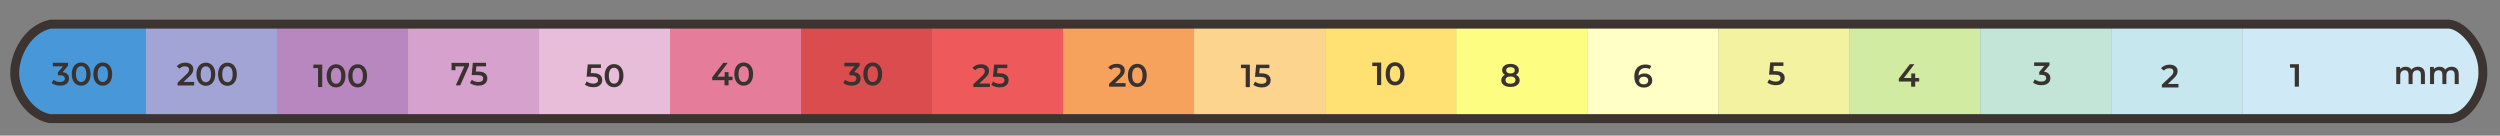 <?xml version="1.0" encoding="utf-8"?>
<!-- Generator: Adobe Illustrator 16.0.0, SVG Export Plug-In . SVG Version: 6.00 Build 0)  -->
<!DOCTYPE svg PUBLIC "-//W3C//DTD SVG 1.1//EN" "http://www.w3.org/Graphics/SVG/1.1/DTD/svg11.dtd">
<svg version="1.1" id="Livello_1" xmlns="http://www.w3.org/2000/svg" xmlns:xlink="http://www.w3.org/1999/xlink" x="0px" y="0px"
	 width="841.047px" height="45.623px" viewBox="-388.167 271.66 841.047 45.623"
	 enable-background="new -388.167 271.66 841.047 45.623" xml:space="preserve">
<rect x="-388.167" y="271.66" width="841.047" height="45.623" fill="#808080" stroke="none"/>
<g>
	<g>
		<g>
			<defs>
				<path id="SVGID_1_" d="M436.236,280.2c5.101,0.524,11.265,8.511,11.265,15.46l0,0c0.551,6.887-4.972,16.315-11.265,16.315
					h-807.368c-7.412-1.535-11.697-9.74-11.688-15.275l0,0c-0.009-6.442,4.394-14.844,11.976-16.5H436.236L436.236,280.2z"/>
			</defs>
			<clipPath id="SVGID_2_">
				<use xlink:href="#SVGID_1_"  overflow="visible"/>
			</clipPath>
			<rect x="-383.132" y="262.139" clip-path="url(#SVGID_2_)" fill="#4897D9" width="44.074" height="66.493"/>
		</g>
	</g>
	<g>
		<g>
			<defs>
				<path id="SVGID_3_" d="M436.236,280.2c5.101,0.524,11.265,8.511,11.265,15.46l0,0c0.551,6.887-4.972,16.315-11.265,16.315
					h-807.368c-7.412-1.535-11.697-9.74-11.688-15.275l0,0c-0.009-6.442,4.394-14.844,11.976-16.5H436.236L436.236,280.2z"/>
			</defs>
			<clipPath id="SVGID_4_">
				<use xlink:href="#SVGID_3_"  overflow="visible"/>
			</clipPath>
			<rect x="-339.058" y="262.136" clip-path="url(#SVGID_4_)" fill="#A2A4D6" width="44.075" height="66.494"/>
		</g>
	</g>
	<g>
		<g>
			<defs>
				<path id="SVGID_5_" d="M436.236,280.2c5.101,0.524,11.265,8.511,11.265,15.46l0,0c0.551,6.887-4.972,16.315-11.265,16.315
					h-807.368c-7.412-1.535-11.697-9.74-11.688-15.275l0,0c-0.009-6.442,4.394-14.844,11.976-16.5H436.236L436.236,280.2z"/>
			</defs>
			<clipPath id="SVGID_6_">
				<use xlink:href="#SVGID_5_"  overflow="visible"/>
			</clipPath>
			<rect x="-294.979" y="261.433" clip-path="url(#SVGID_6_)" fill="#B887C0" width="44.076" height="66.492"/>
		</g>
	</g>
	<g>
		<g>
			<defs>
				<path id="SVGID_7_" d="M436.236,280.2c5.101,0.524,11.265,8.511,11.265,15.46l0,0c0.551,6.887-4.972,16.315-11.265,16.315
					h-807.368c-7.412-1.535-11.697-9.74-11.688-15.275l0,0c-0.009-6.442,4.394-14.844,11.976-16.5H436.236L436.236,280.2z"/>
			</defs>
			<clipPath id="SVGID_8_">
				<use xlink:href="#SVGID_7_"  overflow="visible"/>
			</clipPath>
			<rect x="-250.903" y="261.433" clip-path="url(#SVGID_8_)" fill="#D6A1CC" width="44.075" height="66.492"/>
		</g>
	</g>
	<g>
		<g>
			<defs>
				<path id="SVGID_9_" d="M436.236,280.2c5.101,0.524,11.265,8.511,11.265,15.46l0,0c0.551,6.887-4.972,16.315-11.265,16.315
					h-807.368c-7.412-1.535-11.697-9.74-11.688-15.275l0,0c-0.009-6.442,4.394-14.844,11.976-16.5H436.236L436.236,280.2z"/>
			</defs>
			<clipPath id="SVGID_10_">
				<use xlink:href="#SVGID_9_"  overflow="visible"/>
			</clipPath>
			<rect x="-206.828" y="262.139" clip-path="url(#SVGID_10_)" fill="#E7BDDA" width="44.077" height="66.493"/>
		</g>
	</g>
	<g>
		<g>
			<defs>
				<path id="SVGID_11_" d="M436.236,280.2c5.101,0.524,11.265,8.511,11.265,15.46l0,0c0.551,6.887-4.972,16.315-11.265,16.315
					h-807.368c-7.412-1.535-11.697-9.74-11.688-15.275l0,0c-0.009-6.442,4.394-14.844,11.976-16.5H436.236L436.236,280.2z"/>
			</defs>
			<clipPath id="SVGID_12_">
				<use xlink:href="#SVGID_11_"  overflow="visible"/>
			</clipPath>
			<rect x="-162.752" y="262.136" clip-path="url(#SVGID_12_)" fill="#E57D9A" width="44.075" height="66.494"/>
		</g>
	</g>
	<g>
		<g>
			<defs>
				<path id="SVGID_13_" d="M436.236,280.2c5.101,0.524,11.265,8.511,11.265,15.46l0,0c0.551,6.887-4.972,16.315-11.265,16.315
					h-807.368c-7.412-1.535-11.697-9.74-11.688-15.275l0,0c-0.009-6.442,4.394-14.844,11.976-16.5H436.236L436.236,280.2z"/>
			</defs>
			<clipPath id="SVGID_14_">
				<use xlink:href="#SVGID_13_"  overflow="visible"/>
			</clipPath>
			<rect x="-118.677" y="262.139" clip-path="url(#SVGID_14_)" fill="#DA4C4D" width="44.078" height="66.493"/>
		</g>
	</g>
	<g>
		<g>
			<defs>
				<path id="SVGID_15_" d="M436.236,280.2c5.101,0.524,11.265,8.511,11.265,15.46l0,0c0.551,6.887-4.972,16.315-11.265,16.315
					h-807.368c-7.412-1.535-11.697-9.74-11.688-15.275l0,0c-0.009-6.442,4.394-14.844,11.976-16.5H436.236L436.236,280.2z"/>
			</defs>
			<clipPath id="SVGID_16_">
				<use xlink:href="#SVGID_15_"  overflow="visible"/>
			</clipPath>
			<rect x="-74.599" y="262.136" clip-path="url(#SVGID_16_)" fill="#EE5A5C" width="44.074" height="66.494"/>
		</g>
	</g>
	<g>
		<g>
			<defs>
				<path id="SVGID_17_" d="M436.236,280.2c5.101,0.524,11.265,8.511,11.265,15.46l0,0c0.551,6.887-4.972,16.315-11.265,16.315
					h-807.368c-7.412-1.535-11.697-9.74-11.688-15.275l0,0c-0.009-6.442,4.394-14.844,11.976-16.5H436.236L436.236,280.2z"/>
			</defs>
			<clipPath id="SVGID_18_">
				<use xlink:href="#SVGID_17_"  overflow="visible"/>
			</clipPath>
			<rect x="-30.524" y="261.433" clip-path="url(#SVGID_18_)" fill="#F6A15C" width="44.074" height="66.492"/>
		</g>
	</g>
	<g>
		<g>
			<defs>
				<path id="SVGID_19_" d="M436.236,280.2c5.101,0.524,11.265,8.511,11.265,15.46l0,0c0.551,6.887-4.972,16.315-11.265,16.315
					h-807.368c-7.412-1.535-11.697-9.74-11.688-15.275l0,0c-0.009-6.442,4.394-14.844,11.976-16.5H436.236L436.236,280.2z"/>
			</defs>
			<clipPath id="SVGID_20_">
				<use xlink:href="#SVGID_19_"  overflow="visible"/>
			</clipPath>
			<rect x="13.547" y="261.433" clip-path="url(#SVGID_20_)" fill="#FCD48E" width="44.08" height="66.492"/>
		</g>
	</g>
	<g>
		<g>
			<defs>
				<path id="SVGID_21_" d="M436.236,280.2c5.101,0.524,11.265,8.511,11.265,15.46l0,0c0.551,6.887-4.972,16.315-11.265,16.315
					h-807.368c-7.412-1.535-11.697-9.74-11.688-15.275l0,0c-0.009-6.442,4.394-14.844,11.976-16.5H436.236L436.236,280.2z"/>
			</defs>
			<clipPath id="SVGID_22_">
				<use xlink:href="#SVGID_21_"  overflow="visible"/>
			</clipPath>
			<rect x="57.627" y="261.433" clip-path="url(#SVGID_22_)" fill="#FFE073" width="44.077" height="66.492"/>
		</g>
	</g>
	<g>
		<g>
			<defs>
				<path id="SVGID_23_" d="M436.236,280.2c5.101,0.524,11.265,8.511,11.265,15.46l0,0c0.551,6.887-4.972,16.315-11.265,16.315
					h-807.368c-7.412-1.535-11.697-9.74-11.688-15.275l0,0c-0.009-6.442,4.394-14.844,11.976-16.5H436.236L436.236,280.2z"/>
			</defs>
			<clipPath id="SVGID_24_">
				<use xlink:href="#SVGID_23_"  overflow="visible"/>
			</clipPath>
			<rect x="233.927" y="260.724" clip-path="url(#SVGID_24_)" fill="#D2EBA3" width="44.08" height="66.496"/>
		</g>
	</g>
	<g>
		<g>
			<defs>
				<path id="SVGID_25_" d="M436.236,280.2c5.101,0.524,11.265,8.511,11.265,15.46l0,0c0.551,6.887-4.972,16.315-11.265,16.315
					h-807.368c-7.412-1.535-11.697-9.74-11.688-15.275l0,0c-0.009-6.442,4.394-14.844,11.976-16.5H436.236L436.236,280.2z"/>
			</defs>
			<clipPath id="SVGID_26_">
				<use xlink:href="#SVGID_25_"  overflow="visible"/>
			</clipPath>
			<rect x="278.007" y="260.724" clip-path="url(#SVGID_26_)" fill="#C2E5D7" width="44.074" height="66.492"/>
		</g>
	</g>
	<g>
		<g>
			<defs>
				<path id="SVGID_27_" d="M436.236,280.2c5.101,0.524,11.265,8.511,11.265,15.46l0,0c0.551,6.887-4.972,16.315-11.265,16.315
					h-807.368c-7.412-1.535-11.697-9.74-11.688-15.275l0,0c-0.009-6.442,4.394-14.844,11.976-16.5H436.236L436.236,280.2z"/>
			</defs>
			<clipPath id="SVGID_28_">
				<use xlink:href="#SVGID_27_"  overflow="visible"/>
			</clipPath>
			<rect x="322.081" y="260.024" clip-path="url(#SVGID_28_)" fill="#C7E7EF" width="44.077" height="66.493"/>
		</g>
	</g>
	<g>
		<g>
			<defs>
				<path id="SVGID_29_" d="M436.236,280.2c5.101,0.524,11.265,8.511,11.265,15.46l0,0c0.551,6.887-4.972,16.315-11.265,16.315
					h-807.368c-7.412-1.535-11.697-9.74-11.688-15.275l0,0c-0.009-6.442,4.394-14.844,11.976-16.5H436.236L436.236,280.2z"/>
			</defs>
			<clipPath id="SVGID_30_">
				<use xlink:href="#SVGID_29_"  overflow="visible"/>
			</clipPath>
			<rect x="366.158" y="260.024" clip-path="url(#SVGID_30_)" fill="#CFEAF6" width="81.694" height="66.493"/>
		</g>
	</g>
	<g>
		<g>
			<defs>
				<path id="SVGID_31_" d="M436.236,280.2c5.101,0.524,11.265,8.511,11.265,15.46l0,0c0.551,6.887-4.972,16.315-11.265,16.315
					h-807.368c-7.412-1.535-11.697-9.74-11.688-15.275l0,0c-0.009-6.442,4.394-14.844,11.976-16.5H436.236L436.236,280.2z"/>
			</defs>
			<clipPath id="SVGID_32_">
				<use xlink:href="#SVGID_31_"  overflow="visible"/>
			</clipPath>
			<rect x="101.704" y="260.724" clip-path="url(#SVGID_32_)" fill="#FDFD81" width="44.074" height="66.496"/>
		</g>
	</g>
	<g>
		<g>
			<defs>
				<path id="SVGID_33_" d="M436.236,280.2c5.101,0.524,11.265,8.511,11.265,15.46l0,0c0.551,6.887-4.972,16.315-11.265,16.315
					h-807.368c-7.412-1.535-11.697-9.74-11.688-15.275l0,0c-0.009-6.442,4.394-14.844,11.976-16.5H436.236L436.236,280.2z"/>
			</defs>
			<clipPath id="SVGID_34_">
				<use xlink:href="#SVGID_33_"  overflow="visible"/>
			</clipPath>
			<rect x="145.778" y="260.727" clip-path="url(#SVGID_34_)" fill="#FFFFC6" width="44.077" height="66.493"/>
		</g>
	</g>
	<g>
		<g>
			<defs>
				<path id="SVGID_35_" d="M436.236,280.2c5.101,0.524,11.265,8.511,11.265,15.46l0,0c0.551,6.887-4.972,16.315-11.265,16.315
					h-807.368c-7.412-1.535-11.697-9.74-11.688-15.275l0,0c-0.009-6.442,4.394-14.844,11.976-16.5H436.236L436.236,280.2z"/>
			</defs>
			<clipPath id="SVGID_36_">
				<use xlink:href="#SVGID_35_"  overflow="visible"/>
			</clipPath>
			<rect x="189.853" y="260.724" clip-path="url(#SVGID_36_)" fill="#F2F2A0" width="44.074" height="66.496"/>
		</g>
	</g>
</g>
<path fill="none" stroke="#3C3430" stroke-width="3" stroke-miterlimit="10" d="M435.833,279.786
	c5.142,0.475,11.265,8.508,11.265,15.461l0,0c0.551,6.89-4.973,16.314-11.265,16.314h-807.37
	c-7.411-1.532-11.697-9.738-11.688-15.274l0,0c-0.009-6.443,4.394-14.843,11.977-16.501H435.833L435.833,279.786z"/>
<rect x="-370.671" y="279.773" fill="none" width="15.894" height="31.779"/>
<g enable-background="new    ">
	<path fill="#39322E" d="M-365.487,296.635c0.365,0.39,0.551,0.875,0.551,1.461c0,0.438-0.115,0.839-0.338,1.199
		c-0.223,0.359-0.559,0.646-1.01,0.857c-0.449,0.212-0.998,0.317-1.646,0.317c-0.539,0-1.061-0.077-1.559-0.231
		c-0.502-0.155-0.93-0.369-1.283-0.643l0.605-1.092c0.273,0.231,0.607,0.413,1,0.545c0.391,0.134,0.797,0.199,1.213,0.199
		c0.498,0,0.887-0.103,1.172-0.309c0.283-0.205,0.428-0.482,0.428-0.837c0-0.355-0.135-0.63-0.404-0.827
		c-0.271-0.198-0.684-0.296-1.24-0.296h-0.688v-0.963l1.717-2.042h-3.434v-1.175h5.152v0.939l-1.836,2.181
		C-366.39,296.01-365.856,296.249-365.487,296.635z"/>
	<path fill="#39322E" d="M-362.487,300.01c-0.475-0.305-0.85-0.751-1.123-1.339c-0.275-0.587-0.41-1.281-0.41-2.092
		c0-0.807,0.139-1.501,0.41-2.09c0.273-0.588,0.648-1.033,1.123-1.341c0.477-0.306,1.016-0.458,1.619-0.458
		c0.607,0,1.146,0.153,1.626,0.458c0.48,0.308,0.855,0.753,1.128,1.341c0.275,0.589,0.41,1.281,0.41,2.09s-0.138,1.503-0.41,2.092
		c-0.272,0.588-0.647,1.031-1.128,1.339s-1.02,0.46-1.626,0.46C-361.472,300.47-362.013,300.32-362.487,300.01z M-359.587,298.581
		c0.313-0.448,0.469-1.111,0.469-1.998c0-0.886-0.155-1.551-0.469-1.998c-0.313-0.445-0.741-0.668-1.281-0.668
		c-0.533,0-0.955,0.223-1.268,0.668c-0.314,0.447-0.473,1.112-0.473,1.998c0,0.887,0.158,1.55,0.473,1.998
		c0.313,0.447,0.734,0.67,1.268,0.67C-360.329,299.252-359.901,299.028-359.587,298.581z"/>
	<path fill="#39322E" d="M-355.219,300.01c-0.475-0.305-0.847-0.751-1.122-1.339c-0.275-0.587-0.407-1.281-0.407-2.092
		c0-0.807,0.135-1.501,0.407-2.09c0.275-0.588,0.647-1.033,1.122-1.341c0.475-0.306,1.014-0.458,1.62-0.458
		c0.604,0,1.146,0.153,1.626,0.458c0.478,0.308,0.853,0.753,1.128,1.341c0.275,0.589,0.41,1.281,0.41,2.09s-0.138,1.503-0.41,2.092
		c-0.275,0.588-0.65,1.031-1.128,1.339c-0.48,0.308-1.022,0.46-1.626,0.46C-354.206,300.47-354.742,300.32-355.219,300.01z
		 M-352.319,298.581c0.313-0.448,0.469-1.111,0.469-1.998c0-0.886-0.155-1.551-0.469-1.998c-0.311-0.445-0.738-0.668-1.28-0.668
		c-0.53,0-0.958,0.223-1.271,0.668c-0.313,0.447-0.469,1.112-0.469,1.998c0,0.887,0.155,1.55,0.469,1.998
		c0.313,0.447,0.738,0.67,1.271,0.67C-353.057,299.252-352.629,299.028-352.319,298.581z"/>
</g>
<rect x="-324.382" y="280.2" fill="none" width="15.893" height="31.775"/>
<g enable-background="new    ">
	<path fill="#39322E" d="M-322.853,299.228v1.188h-5.572v-0.941l3.002-2.848c0.34-0.326,0.568-0.606,0.686-0.847
		c0.119-0.242,0.18-0.48,0.18-0.718c0-0.354-0.121-0.623-0.357-0.811c-0.238-0.188-0.586-0.282-1.047-0.282
		c-0.771,0-1.361,0.262-1.771,0.788l-0.982-0.756c0.295-0.397,0.691-0.705,1.193-0.925c0.5-0.22,1.061-0.328,1.678-0.328
		c0.82,0,1.477,0.193,1.967,0.582c0.49,0.39,0.734,0.918,0.734,1.589c0,0.409-0.084,0.796-0.258,1.158
		c-0.172,0.36-0.504,0.772-0.996,1.231l-2.018,1.92H-322.853L-322.853,299.228z"/>
	<path fill="#39322E" d="M-320.542,300.066c-0.475-0.305-0.85-0.75-1.121-1.34c-0.275-0.588-0.41-1.281-0.41-2.092
		c0-0.807,0.135-1.501,0.41-2.09c0.271-0.587,0.646-1.031,1.121-1.34c0.475-0.307,1.018-0.457,1.621-0.457s1.148,0.153,1.623,0.457
		c0.48,0.308,0.855,0.753,1.131,1.34c0.272,0.589,0.41,1.282,0.41,2.09c0,0.809-0.141,1.504-0.41,2.092
		c-0.275,0.59-0.65,1.033-1.131,1.34c-0.478,0.309-1.019,0.459-1.623,0.459C-319.525,300.523-320.068,300.373-320.542,300.066z
		 M-317.642,298.635c0.313-0.447,0.469-1.111,0.469-1.998c0-0.885-0.155-1.551-0.469-1.999c-0.313-0.445-0.739-0.668-1.28-0.668
		c-0.533,0-0.955,0.223-1.27,0.668c-0.313,0.447-0.469,1.113-0.469,1.999c0,0.887,0.156,1.551,0.469,1.998
		c0.314,0.447,0.736,0.67,1.27,0.67C-318.382,299.304-317.955,299.082-317.642,298.635z"/>
	<path fill="#39322E" d="M-313.271,300.066c-0.478-0.305-0.853-0.75-1.125-1.34c-0.272-0.588-0.41-1.281-0.41-2.092
		c0-0.807,0.141-1.501,0.41-2.09c0.272-0.587,0.647-1.031,1.125-1.34c0.472-0.307,1.014-0.457,1.617-0.457s1.148,0.153,1.626,0.457
		c0.478,0.308,0.853,0.753,1.128,1.34c0.275,0.589,0.41,1.282,0.41,2.09c0,0.809-0.138,1.504-0.41,2.092
		c-0.275,0.59-0.65,1.033-1.128,1.34c-0.478,0.309-1.022,0.459-1.626,0.459S-312.799,300.373-313.271,300.066z M-310.373,298.635
		c0.313-0.447,0.469-1.111,0.469-1.998c0-0.885-0.155-1.551-0.469-1.999c-0.313-0.445-0.741-0.668-1.28-0.668
		c-0.533,0-0.958,0.223-1.271,0.668c-0.313,0.447-0.469,1.113-0.469,1.999c0,0.887,0.155,1.551,0.469,1.998s0.738,0.67,1.271,0.67
		C-311.114,299.304-310.687,299.082-310.373,298.635z"/>
</g>
<rect x="-277.95" y="280.2" fill="none" width="15.894" height="31.775"/>
<g enable-background="new    ">
	<path fill="#39322E" d="M-279.762,293.395v7.559h-1.406v-6.381h-1.598v-1.177L-279.762,293.395L-279.762,293.395z"/>
	<path fill="#39322E" d="M-276.727,300.602c-0.479-0.305-0.85-0.75-1.125-1.338c-0.273-0.59-0.41-1.281-0.41-2.092
		c0-0.807,0.137-1.503,0.41-2.09c0.275-0.589,0.646-1.031,1.125-1.341c0.475-0.306,1.014-0.46,1.619-0.46
		c0.604,0,1.146,0.154,1.623,0.46c0.478,0.308,0.856,0.752,1.128,1.341c0.272,0.587,0.41,1.282,0.41,2.09s-0.138,1.502-0.41,2.092
		c-0.275,0.588-0.65,1.033-1.128,1.338c-0.477,0.309-1.021,0.459-1.623,0.459C-275.713,301.061-276.252,300.911-276.727,300.602z
		 M-273.83,299.173c0.314-0.445,0.473-1.113,0.473-1.998s-0.158-1.552-0.473-1.998c-0.311-0.445-0.738-0.669-1.277-0.669
		c-0.533,0-0.957,0.224-1.271,0.669c-0.311,0.445-0.469,1.113-0.469,1.998s0.156,1.553,0.469,1.998
		c0.314,0.445,0.738,0.67,1.271,0.67C-274.568,299.841-274.141,299.618-273.83,299.173z"/>
	<path fill="#39322E" d="M-269.461,300.602c-0.475-0.305-0.85-0.75-1.122-1.338c-0.275-0.59-0.41-1.281-0.41-2.092
		c0-0.807,0.138-1.503,0.41-2.09c0.272-0.589,0.647-1.031,1.122-1.341c0.475-0.306,1.017-0.46,1.62-0.46
		c0.606,0,1.148,0.154,1.626,0.46c0.478,0.308,0.855,0.752,1.128,1.341c0.272,0.587,0.413,1.282,0.413,2.09
		s-0.141,1.502-0.413,2.092c-0.27,0.588-0.65,1.033-1.128,1.338c-0.478,0.309-1.02,0.459-1.626,0.459
		C-268.445,301.061-268.984,300.911-269.461,300.602z M-266.561,299.173c0.313-0.445,0.469-1.113,0.469-1.998
		s-0.155-1.552-0.469-1.998s-0.738-0.669-1.28-0.669c-0.533,0-0.955,0.224-1.269,0.669s-0.472,1.113-0.472,1.998
		s0.158,1.553,0.472,1.998s0.732,0.67,1.269,0.67C-267.299,299.841-266.875,299.618-266.561,299.173z"/>
</g>
<rect x="-234.713" y="280.2" fill="none" width="15.894" height="31.775"/>
<g enable-background="new    ">
	<path fill="#39322E" d="M-230.384,292.806v0.938l-2.936,6.618h-1.504l2.842-6.37h-2.967v1.283h-1.311v-2.472L-230.384,292.806
		L-230.384,292.806z"/>
	<path fill="#39322E" d="M-224.985,296.352c0.513,0.413,0.768,0.976,0.768,1.69c0,0.454-0.111,0.864-0.337,1.23
		c-0.22,0.366-0.557,0.658-1.002,0.875c-0.448,0.215-0.999,0.323-1.652,0.323c-0.542,0-1.063-0.079-1.567-0.232
		c-0.504-0.154-0.929-0.368-1.274-0.642l0.594-1.093c0.281,0.229,0.618,0.411,1.011,0.543c0.39,0.135,0.797,0.202,1.213,0.202
		c0.498,0,0.888-0.103,1.172-0.309c0.287-0.207,0.428-0.488,0.428-0.847c0-0.39-0.155-0.683-0.46-0.879
		c-0.305-0.199-0.829-0.299-1.573-0.299h-1.825l0.39-4.115h4.438v1.177h-3.252l-0.161,1.75h0.724
		C-226.286,295.731-225.495,295.939-224.985,296.352z"/>
</g>
<rect x="-191.39" y="280.2" fill="none" width="15.894" height="31.775"/>
<g enable-background="new    ">
	<path fill="#39322E" d="M-186.325,296.888c0.51,0.414,0.766,0.977,0.766,1.689c0,0.455-0.111,0.865-0.334,1.23
		c-0.223,0.367-0.557,0.658-1.006,0.875c-0.445,0.217-0.996,0.322-1.652,0.322c-0.541,0-1.063-0.076-1.564-0.23
		c-0.504-0.154-0.93-0.369-1.273-0.643l0.592-1.094c0.283,0.232,0.619,0.412,1.01,0.545c0.393,0.135,0.797,0.201,1.217,0.201
		c0.494,0,0.887-0.102,1.168-0.309c0.285-0.205,0.428-0.486,0.428-0.848c0-0.387-0.154-0.682-0.459-0.879s-0.83-0.299-1.574-0.299
		h-1.822l0.387-4.113h4.439v1.175h-3.25l-0.162,1.751h0.723C-187.626,296.264-186.837,296.473-186.325,296.888z"/>
	<path fill="#39322E" d="M-183.216,300.549c-0.472-0.307-0.847-0.75-1.122-1.34c-0.276-0.588-0.411-1.281-0.411-2.092
		c0-0.806,0.139-1.502,0.411-2.089c0.272-0.589,0.647-1.031,1.122-1.341c0.478-0.306,1.017-0.46,1.623-0.46s1.146,0.154,1.623,0.46
		c0.48,0.308,0.855,0.752,1.131,1.341c0.272,0.587,0.407,1.282,0.407,2.089c0,0.809-0.138,1.504-0.407,2.092
		c-0.275,0.59-0.65,1.033-1.131,1.34c-0.478,0.307-1.02,0.459-1.623,0.459S-182.742,300.855-183.216,300.549z M-180.313,299.119
		c0.311-0.447,0.469-1.113,0.469-1.998c0-0.886-0.155-1.553-0.469-1.999c-0.316-0.445-0.741-0.669-1.283-0.669
		c-0.53,0-0.955,0.224-1.269,0.669s-0.472,1.113-0.472,1.999c0,0.885,0.158,1.551,0.472,1.998c0.313,0.445,0.735,0.67,1.269,0.67
		C-181.054,299.787-180.629,299.564-180.313,299.119z"/>
</g>
<rect x="-145.994" y="279.773" fill="none" width="15.895" height="31.779"/>
<g enable-background="new    ">
	<path fill="#39322E" d="M-141.725,298.642h-1.338v1.719h-1.359v-1.719h-4.148v-0.973l3.723-4.869h1.5l-3.508,4.654h2.475v-1.524
		h1.314v1.524h1.342V298.642L-141.725,298.642z"/>
	<path fill="#39322E" d="M-139.598,300.008c-0.475-0.307-0.85-0.752-1.122-1.34c-0.272-0.586-0.41-1.281-0.41-2.093
		c0-0.805,0.138-1.5,0.41-2.088c0.272-0.587,0.647-1.032,1.122-1.34c0.475-0.307,1.017-0.459,1.62-0.459s1.148,0.154,1.626,0.459
		c0.478,0.306,0.853,0.753,1.128,1.34c0.275,0.588,0.41,1.282,0.41,2.088c0,0.808-0.138,1.505-0.41,2.093
		c-0.275,0.588-0.65,1.033-1.128,1.34c-0.478,0.309-1.022,0.461-1.626,0.461S-139.123,300.316-139.598,300.008z M-136.697,298.576
		c0.316-0.445,0.469-1.109,0.469-1.997c0-0.885-0.155-1.55-0.469-1.997c-0.311-0.447-0.738-0.67-1.28-0.67
		c-0.53,0-0.955,0.223-1.269,0.67c-0.313,0.446-0.469,1.111-0.469,1.997c0,0.888,0.155,1.552,0.469,1.997
		c0.313,0.449,0.735,0.672,1.269,0.672C-137.438,299.248-137.008,299.023-136.697,298.576z"/>
</g>
<rect x="-102.947" y="279.89" fill="none" width="15.895" height="31.775"/>
<g enable-background="new    ">
	<path fill="#39322E" d="M-99.191,296.637c0.369,0.39,0.551,0.876,0.551,1.459c0,0.437-0.111,0.841-0.334,1.198
		c-0.223,0.36-0.561,0.647-1.012,0.858c-0.447,0.214-0.996,0.319-1.646,0.319c-0.539,0-1.061-0.079-1.561-0.231
		c-0.5-0.155-0.926-0.369-1.281-0.645l0.605-1.09c0.273,0.229,0.605,0.41,0.998,0.545c0.395,0.132,0.799,0.199,1.215,0.199
		c0.498,0,0.889-0.103,1.172-0.308c0.281-0.205,0.426-0.486,0.426-0.841c0-0.349-0.135-0.627-0.404-0.826
		c-0.273-0.196-0.684-0.299-1.236-0.299h-0.691v-0.961l1.717-2.04h-3.432v-1.176h5.15v0.938l-1.836,2.181
		C-100.091,296.01-99.558,296.248-99.191,296.637z"/>
	<path fill="#39322E" d="M-96.188,300.012c-0.475-0.308-0.85-0.75-1.125-1.342c-0.272-0.586-0.407-1.28-0.407-2.089
		s0.138-1.502,0.407-2.091c0.275-0.589,0.65-1.031,1.125-1.341c0.475-0.306,1.014-0.457,1.62-0.457c0.604,0,1.146,0.152,1.623,0.457
		c0.48,0.308,0.855,0.752,1.131,1.341s0.41,1.282,0.41,2.091s-0.138,1.503-0.41,2.089c-0.275,0.592-0.65,1.034-1.131,1.342
		c-0.478,0.308-1.02,0.46-1.623,0.46C-95.175,300.472-95.714,300.32-96.188,300.012z M-93.288,298.58
		c0.313-0.445,0.469-1.113,0.469-1.998s-0.155-1.552-0.469-1.997s-0.738-0.668-1.28-0.668c-0.53,0-0.958,0.223-1.271,0.668
		s-0.472,1.112-0.472,1.997s0.158,1.553,0.472,1.998s0.738,0.671,1.271,0.671C-94.026,299.251-93.602,299.025-93.288,298.58z"/>
</g>
<rect x="-59.25" y="279.773" fill="none" width="15.894" height="31.779"/>
<g enable-background="new    ">
	<path fill="#39322E" d="M-55.151,299.762v1.189h-5.572v-0.939l3-2.852c0.34-0.322,0.568-0.605,0.689-0.85
		c0.117-0.236,0.178-0.477,0.178-0.717c0-0.352-0.119-0.621-0.357-0.809c-0.236-0.188-0.588-0.285-1.045-0.285
		c-0.773,0-1.363,0.267-1.773,0.791l-0.982-0.755c0.295-0.396,0.693-0.706,1.193-0.926c0.498-0.217,1.061-0.328,1.68-0.328
		c0.82,0,1.477,0.193,1.965,0.583c0.492,0.387,0.736,0.917,0.736,1.59c0,0.408-0.088,0.791-0.262,1.154
		c-0.17,0.361-0.504,0.771-0.992,1.23l-2.021,1.922H-55.151L-55.151,299.762z"/>
	<path fill="#39322E" d="M-49.61,296.938c0.513,0.414,0.768,0.977,0.768,1.693c0,0.451-0.111,0.861-0.334,1.229
		c-0.226,0.365-0.56,0.658-1.005,0.873c-0.448,0.219-0.999,0.322-1.655,0.322c-0.536,0-1.061-0.076-1.564-0.229
		c-0.504-0.156-0.932-0.369-1.277-0.645l0.595-1.09c0.281,0.23,0.618,0.41,1.014,0.545c0.393,0.131,0.794,0.199,1.213,0.199
		c0.498,0,0.888-0.104,1.172-0.309s0.428-0.488,0.428-0.85c0-0.387-0.155-0.682-0.46-0.879c-0.308-0.195-0.832-0.295-1.573-0.295
		h-1.825l0.39-4.114h4.438v1.172h-3.252l-0.161,1.752h0.724C-50.911,296.315-50.123,296.526-49.61,296.938z"/>
</g>
<rect x="-15.352" y="279.773" fill="none" width="15.891" height="31.779"/>
<g enable-background="new    ">
	<path fill="#39322E" d="M-9.486,299.628v1.187h-5.574v-0.938l3.002-2.854c0.34-0.322,0.568-0.604,0.686-0.844
		c0.121-0.243,0.18-0.48,0.18-0.721c0-0.349-0.117-0.621-0.355-0.809c-0.236-0.188-0.588-0.281-1.049-0.281
		c-0.77,0-1.359,0.261-1.771,0.785l-0.982-0.756c0.297-0.396,0.695-0.703,1.193-0.92c0.5-0.223,1.061-0.334,1.682-0.334
		c0.82,0,1.473,0.196,1.965,0.586c0.49,0.39,0.732,0.917,0.732,1.588c0,0.41-0.084,0.797-0.258,1.157
		c-0.172,0.357-0.504,0.771-0.992,1.23l-2.021,1.922H-9.486L-9.486,299.628z"/>
	<path fill="#39322E" d="M-7.174,300.46c-0.475-0.305-0.85-0.75-1.125-1.336c-0.272-0.589-0.41-1.283-0.41-2.095
		c0-0.803,0.138-1.5,0.41-2.089c0.275-0.586,0.65-1.031,1.125-1.339c0.472-0.305,1.017-0.46,1.617-0.46
		c0.606,0,1.148,0.155,1.626,0.46c0.478,0.308,0.855,0.753,1.131,1.339c0.272,0.586,0.407,1.283,0.407,2.089
		c0,0.809-0.138,1.506-0.407,2.095c-0.275,0.586-0.653,1.031-1.131,1.336c-0.478,0.308-1.02,0.463-1.626,0.463
		C-6.158,300.923-6.703,300.767-7.174,300.46z M-4.274,299.03c0.313-0.445,0.469-1.11,0.469-1.995c0-0.888-0.155-1.553-0.469-1.998
		c-0.313-0.448-0.741-0.671-1.283-0.671c-0.53,0-0.955,0.223-1.269,0.671c-0.313,0.445-0.469,1.11-0.469,1.998
		c0,0.885,0.155,1.55,0.469,1.995c0.313,0.448,0.735,0.671,1.269,0.671C-5.018,299.701-4.587,299.478-4.274,299.03z"/>
</g>
<rect x="27.589" y="279.773" fill="none" width="15.894" height="31.779"/>
<g enable-background="new    ">
	<path fill="#39322E" d="M32.314,293.411v7.561H30.91v-6.383h-1.6v-1.178H32.314L32.314,293.411z"/>
	<path fill="#39322E" d="M38.546,296.962c0.513,0.416,0.768,0.979,0.768,1.689c0,0.455-0.111,0.865-0.334,1.23
		c-0.223,0.369-0.557,0.656-1.005,0.877c-0.448,0.217-0.999,0.322-1.655,0.322c-0.536,0-1.061-0.076-1.564-0.232
		c-0.504-0.154-0.929-0.369-1.278-0.641l0.596-1.094c0.281,0.229,0.618,0.41,1.011,0.545c0.393,0.133,0.797,0.199,1.216,0.199
		c0.498,0,0.888-0.1,1.169-0.307c0.284-0.205,0.428-0.486,0.428-0.844c0-0.391-0.152-0.684-0.46-0.883
		c-0.305-0.195-0.829-0.295-1.57-0.295h-1.828l0.393-4.116h4.441v1.178h-3.249l-0.164,1.749h0.724
		C37.248,296.341,38.033,296.546,38.546,296.962z"/>
</g>
<rect x="70.166" y="279.773" fill="none" width="15.894" height="31.779"/>
<g enable-background="new    ">
	<path fill="#39322E" d="M76.496,292.712v7.562h-1.404v-6.384h-1.598v-1.178H76.496z"/>
	<path fill="#39322E" d="M79.531,299.925c-0.475-0.308-0.85-0.753-1.123-1.342c-0.275-0.586-0.41-1.28-0.41-2.092
		c0-0.809,0.135-1.5,0.41-2.092c0.273-0.586,0.648-1.031,1.123-1.339c0.475-0.305,1.016-0.457,1.619-0.457s1.148,0.152,1.627,0.457
		c0.477,0.308,0.855,0.753,1.127,1.339c0.275,0.592,0.41,1.283,0.41,2.092c0,0.812-0.137,1.506-0.41,2.092
		c-0.271,0.589-0.65,1.031-1.127,1.342c-0.479,0.308-1.023,0.46-1.627,0.46S80.006,300.232,79.531,299.925z M82.432,298.492
		c0.311-0.445,0.471-1.11,0.471-1.998c0-0.885-0.158-1.55-0.471-1.998c-0.314-0.445-0.742-0.668-1.281-0.668
		c-0.529,0-0.957,0.223-1.271,0.668c-0.313,0.448-0.469,1.113-0.469,1.998c0,0.888,0.156,1.553,0.469,1.998
		c0.314,0.448,0.736,0.671,1.271,0.671C81.689,299.16,82.117,298.94,82.432,298.492z"/>
</g>
<rect x="115.749" y="280.2" fill="none" width="15.896" height="31.775"/>
<g enable-background="new    ">
	<path fill="#39322E" d="M122.758,297.565c0.213,0.308,0.318,0.662,0.318,1.075c0,0.46-0.129,0.864-0.383,1.21
		c-0.256,0.346-0.619,0.609-1.088,0.794c-0.469,0.182-1.01,0.275-1.631,0.275c-0.619,0-1.158-0.094-1.623-0.275
		c-0.467-0.185-0.824-0.448-1.076-0.794c-0.252-0.343-0.377-0.75-0.377-1.21c0-0.41,0.102-0.768,0.313-1.075
		c0.209-0.305,0.508-0.548,0.896-0.729c-0.301-0.164-0.533-0.384-0.693-0.653c-0.162-0.272-0.244-0.583-0.244-0.935
		c0-0.425,0.117-0.794,0.35-1.11c0.234-0.319,0.563-0.563,0.986-0.735c0.426-0.173,0.914-0.258,1.471-0.258
		c0.563,0,1.055,0.085,1.48,0.258c0.424,0.173,0.756,0.416,0.992,0.735c0.238,0.316,0.357,0.686,0.357,1.11
		c0,0.352-0.084,0.659-0.248,0.929c-0.164,0.267-0.404,0.483-0.715,0.656C122.242,297.017,122.547,297.26,122.758,297.565z
		 M121.207,299.493c0.305-0.22,0.457-0.519,0.457-0.899c0-0.375-0.152-0.671-0.457-0.885c-0.301-0.217-0.711-0.325-1.23-0.325
		c-0.516,0-0.926,0.108-1.219,0.325c-0.295,0.217-0.441,0.51-0.441,0.885c0,0.381,0.148,0.68,0.441,0.899
		c0.293,0.217,0.703,0.325,1.219,0.325C120.496,299.818,120.906,299.707,121.207,299.493z M118.934,294.521
		c-0.254,0.188-0.383,0.451-0.383,0.791c0,0.322,0.129,0.58,0.383,0.771c0.256,0.19,0.604,0.287,1.043,0.287
		c0.445,0,0.801-0.097,1.061-0.287c0.258-0.19,0.387-0.448,0.387-0.771c0-0.343-0.131-0.604-0.393-0.791
		c-0.264-0.185-0.615-0.278-1.055-0.278C119.537,294.246,119.191,294.337,118.934,294.521z"/>
</g>
<rect x="159.735" y="279.773" fill="none" width="15.896" height="31.779"/>
<g enable-background="new    ">
	<path fill="#39322E" d="M166.42,296.645c0.396,0.193,0.707,0.466,0.926,0.817c0.227,0.352,0.338,0.762,0.338,1.219
		c0,0.492-0.121,0.92-0.367,1.292s-0.574,0.656-0.992,0.855c-0.42,0.205-0.885,0.302-1.404,0.302c-1.037,0-1.842-0.322-2.414-0.967
		c-0.57-0.653-0.857-1.582-0.857-2.789c0-0.85,0.154-1.573,0.465-2.174s0.744-1.061,1.301-1.371
		c0.557-0.316,1.205-0.469,1.939-0.469c0.391,0,0.754,0.038,1.094,0.123c0.346,0.082,0.639,0.205,0.893,0.363l-0.521,1.055
		c-0.371-0.24-0.852-0.363-1.436-0.363c-0.729,0-1.297,0.22-1.707,0.665c-0.41,0.448-0.615,1.093-0.615,1.934v0.012
		c0.223-0.261,0.506-0.457,0.855-0.589c0.342-0.132,0.732-0.199,1.162-0.199C165.576,296.364,166.021,296.455,166.42,296.645z
		 M165.91,299.683c0.275-0.234,0.41-0.545,0.41-0.935c0-0.396-0.137-0.709-0.41-0.938c-0.271-0.231-0.639-0.346-1.098-0.346
		c-0.455,0-0.824,0.12-1.107,0.366c-0.281,0.246-0.428,0.554-0.428,0.929c0,0.366,0.141,0.671,0.416,0.911
		c0.277,0.243,0.662,0.363,1.15,0.363C165.281,300.035,165.639,299.918,165.91,299.683z"/>
</g>
<rect x="205.037" y="279.773" fill="none" width="15.894" height="31.779"/>
<g enable-background="new    ">
	<path fill="#39322E" d="M211.475,296.207c0.514,0.416,0.768,0.979,0.768,1.69c0,0.454-0.111,0.864-0.334,1.23
		c-0.223,0.369-0.557,0.656-1.008,0.876c-0.445,0.217-0.996,0.325-1.648,0.325c-0.543,0-1.064-0.079-1.568-0.234
		c-0.504-0.152-0.928-0.369-1.273-0.642l0.592-1.09c0.283,0.229,0.617,0.41,1.008,0.542c0.393,0.132,0.799,0.199,1.219,0.199
		c0.498,0,0.887-0.1,1.168-0.305c0.285-0.208,0.428-0.486,0.428-0.847c0-0.39-0.152-0.683-0.459-0.882
		c-0.305-0.196-0.83-0.296-1.57-0.296h-1.822l0.389-4.116h4.439v1.178h-3.252l-0.162,1.749h0.725
		C210.178,295.586,210.963,295.794,211.475,296.207z"/>
</g>
<rect x="247.793" y="281.144" fill="none" width="15.894" height="31.775"/>
<g enable-background="new    ">
	<path fill="#39322E" d="M257.479,299.094h-1.342v1.717h-1.359v-1.717h-4.148v-0.973l3.727-4.869h1.5l-3.51,4.655h2.473v-1.523
		h1.316v1.523h1.344V299.094L257.479,299.094z"/>
</g>
<rect x="291.214" y="279.773" fill="none" width="15.894" height="31.779"/>
<g enable-background="new    ">
	<path fill="#39322E" d="M301.068,296.491c0.365,0.393,0.551,0.876,0.551,1.462c0,0.439-0.111,0.838-0.334,1.198
		s-0.563,0.647-1.014,0.858c-0.449,0.214-1,0.319-1.646,0.319c-0.539,0-1.061-0.076-1.559-0.231
		c-0.502-0.155-0.93-0.369-1.281-0.642l0.604-1.096c0.273,0.231,0.607,0.413,1,0.545c0.393,0.135,0.797,0.202,1.215,0.202
		c0.496,0,0.889-0.1,1.17-0.308c0.287-0.205,0.428-0.483,0.428-0.838s-0.135-0.627-0.408-0.826
		c-0.271-0.199-0.682-0.299-1.232-0.299h-0.695v-0.961l1.721-2.039h-3.434v-1.178h5.15v0.94l-1.834,2.18
		C300.168,295.867,300.699,296.104,301.068,296.491z"/>
</g>
<rect x="334.925" y="281.144" fill="none" width="15.896" height="31.775"/>
<g enable-background="new    ">
	<path fill="#39322E" d="M344.71,299.889v1.189h-5.572v-0.94l3.002-2.848c0.338-0.322,0.566-0.606,0.686-0.847
		c0.121-0.243,0.18-0.48,0.18-0.718c0-0.354-0.117-0.624-0.355-0.812c-0.24-0.188-0.588-0.284-1.049-0.284
		c-0.77,0-1.361,0.264-1.771,0.791l-0.984-0.756c0.295-0.401,0.693-0.709,1.195-0.926c0.5-0.22,1.061-0.328,1.678-0.328
		c0.82,0,1.477,0.193,1.967,0.583c0.488,0.39,0.734,0.917,0.734,1.588c0,0.41-0.084,0.794-0.258,1.157
		c-0.176,0.36-0.504,0.771-0.996,1.233l-2.018,1.919h3.563V299.889z"/>
</g>
<rect x="379.494" y="279.773" fill="none" width="15.896" height="31.779"/>
<g enable-background="new    ">
	<path fill="#39322E" d="M385.236,293.25v7.561h-1.406v-6.383h-1.596v-1.178H385.236z"/>
</g>
<rect x="413.537" y="271.66" fill="none" width="25.799" height="52.801"/>
<g>
	<path fill="#3C3430" d="M426.983,294.751c0.426,0.422,0.637,1.052,0.637,1.896v3.305h-1.348v-3.132c0-0.504-0.111-0.885-0.338-1.14
		c-0.223-0.255-0.541-0.384-0.961-0.384c-0.453,0-0.816,0.149-1.092,0.448c-0.273,0.299-0.41,0.727-0.41,1.28v2.927h-1.35v-3.132
		c0-0.504-0.111-0.888-0.336-1.143c-0.223-0.255-0.543-0.384-0.961-0.384c-0.459,0-0.826,0.152-1.096,0.445
		s-0.406,0.721-0.406,1.283v2.927h-1.348v-5.769h1.283v0.732c0.217-0.258,0.486-0.457,0.811-0.592
		c0.326-0.138,0.684-0.208,1.082-0.208c0.434,0,0.814,0.085,1.148,0.246s0.6,0.401,0.793,0.718c0.24-0.302,0.543-0.536,0.918-0.709
		c0.375-0.167,0.787-0.255,1.242-0.255C425.981,294.118,426.56,294.329,426.983,294.751z"/>
	<path fill="#3C3430" d="M438.354,294.751c0.424,0.422,0.639,1.052,0.639,1.896v3.305h-1.348v-3.132c0-0.504-0.109-0.885-0.338-1.14
		c-0.219-0.255-0.541-0.384-0.961-0.384c-0.457,0-0.816,0.149-1.092,0.448c-0.273,0.299-0.41,0.727-0.41,1.283v2.924h-1.352v-3.132
		c0-0.504-0.107-0.885-0.334-1.14c-0.223-0.255-0.541-0.384-0.961-0.384c-0.463,0-0.826,0.149-1.096,0.442
		c-0.266,0.296-0.406,0.721-0.406,1.283v2.927h-1.348v-5.766h1.283v0.732c0.217-0.258,0.486-0.46,0.811-0.595
		c0.322-0.135,0.684-0.205,1.082-0.205c0.43,0,0.814,0.082,1.148,0.243c0.336,0.161,0.6,0.401,0.793,0.721
		c0.24-0.305,0.543-0.539,0.918-0.712c0.375-0.167,0.787-0.255,1.242-0.255C437.354,294.118,437.929,294.329,438.354,294.751z"/>
</g>
</svg>
